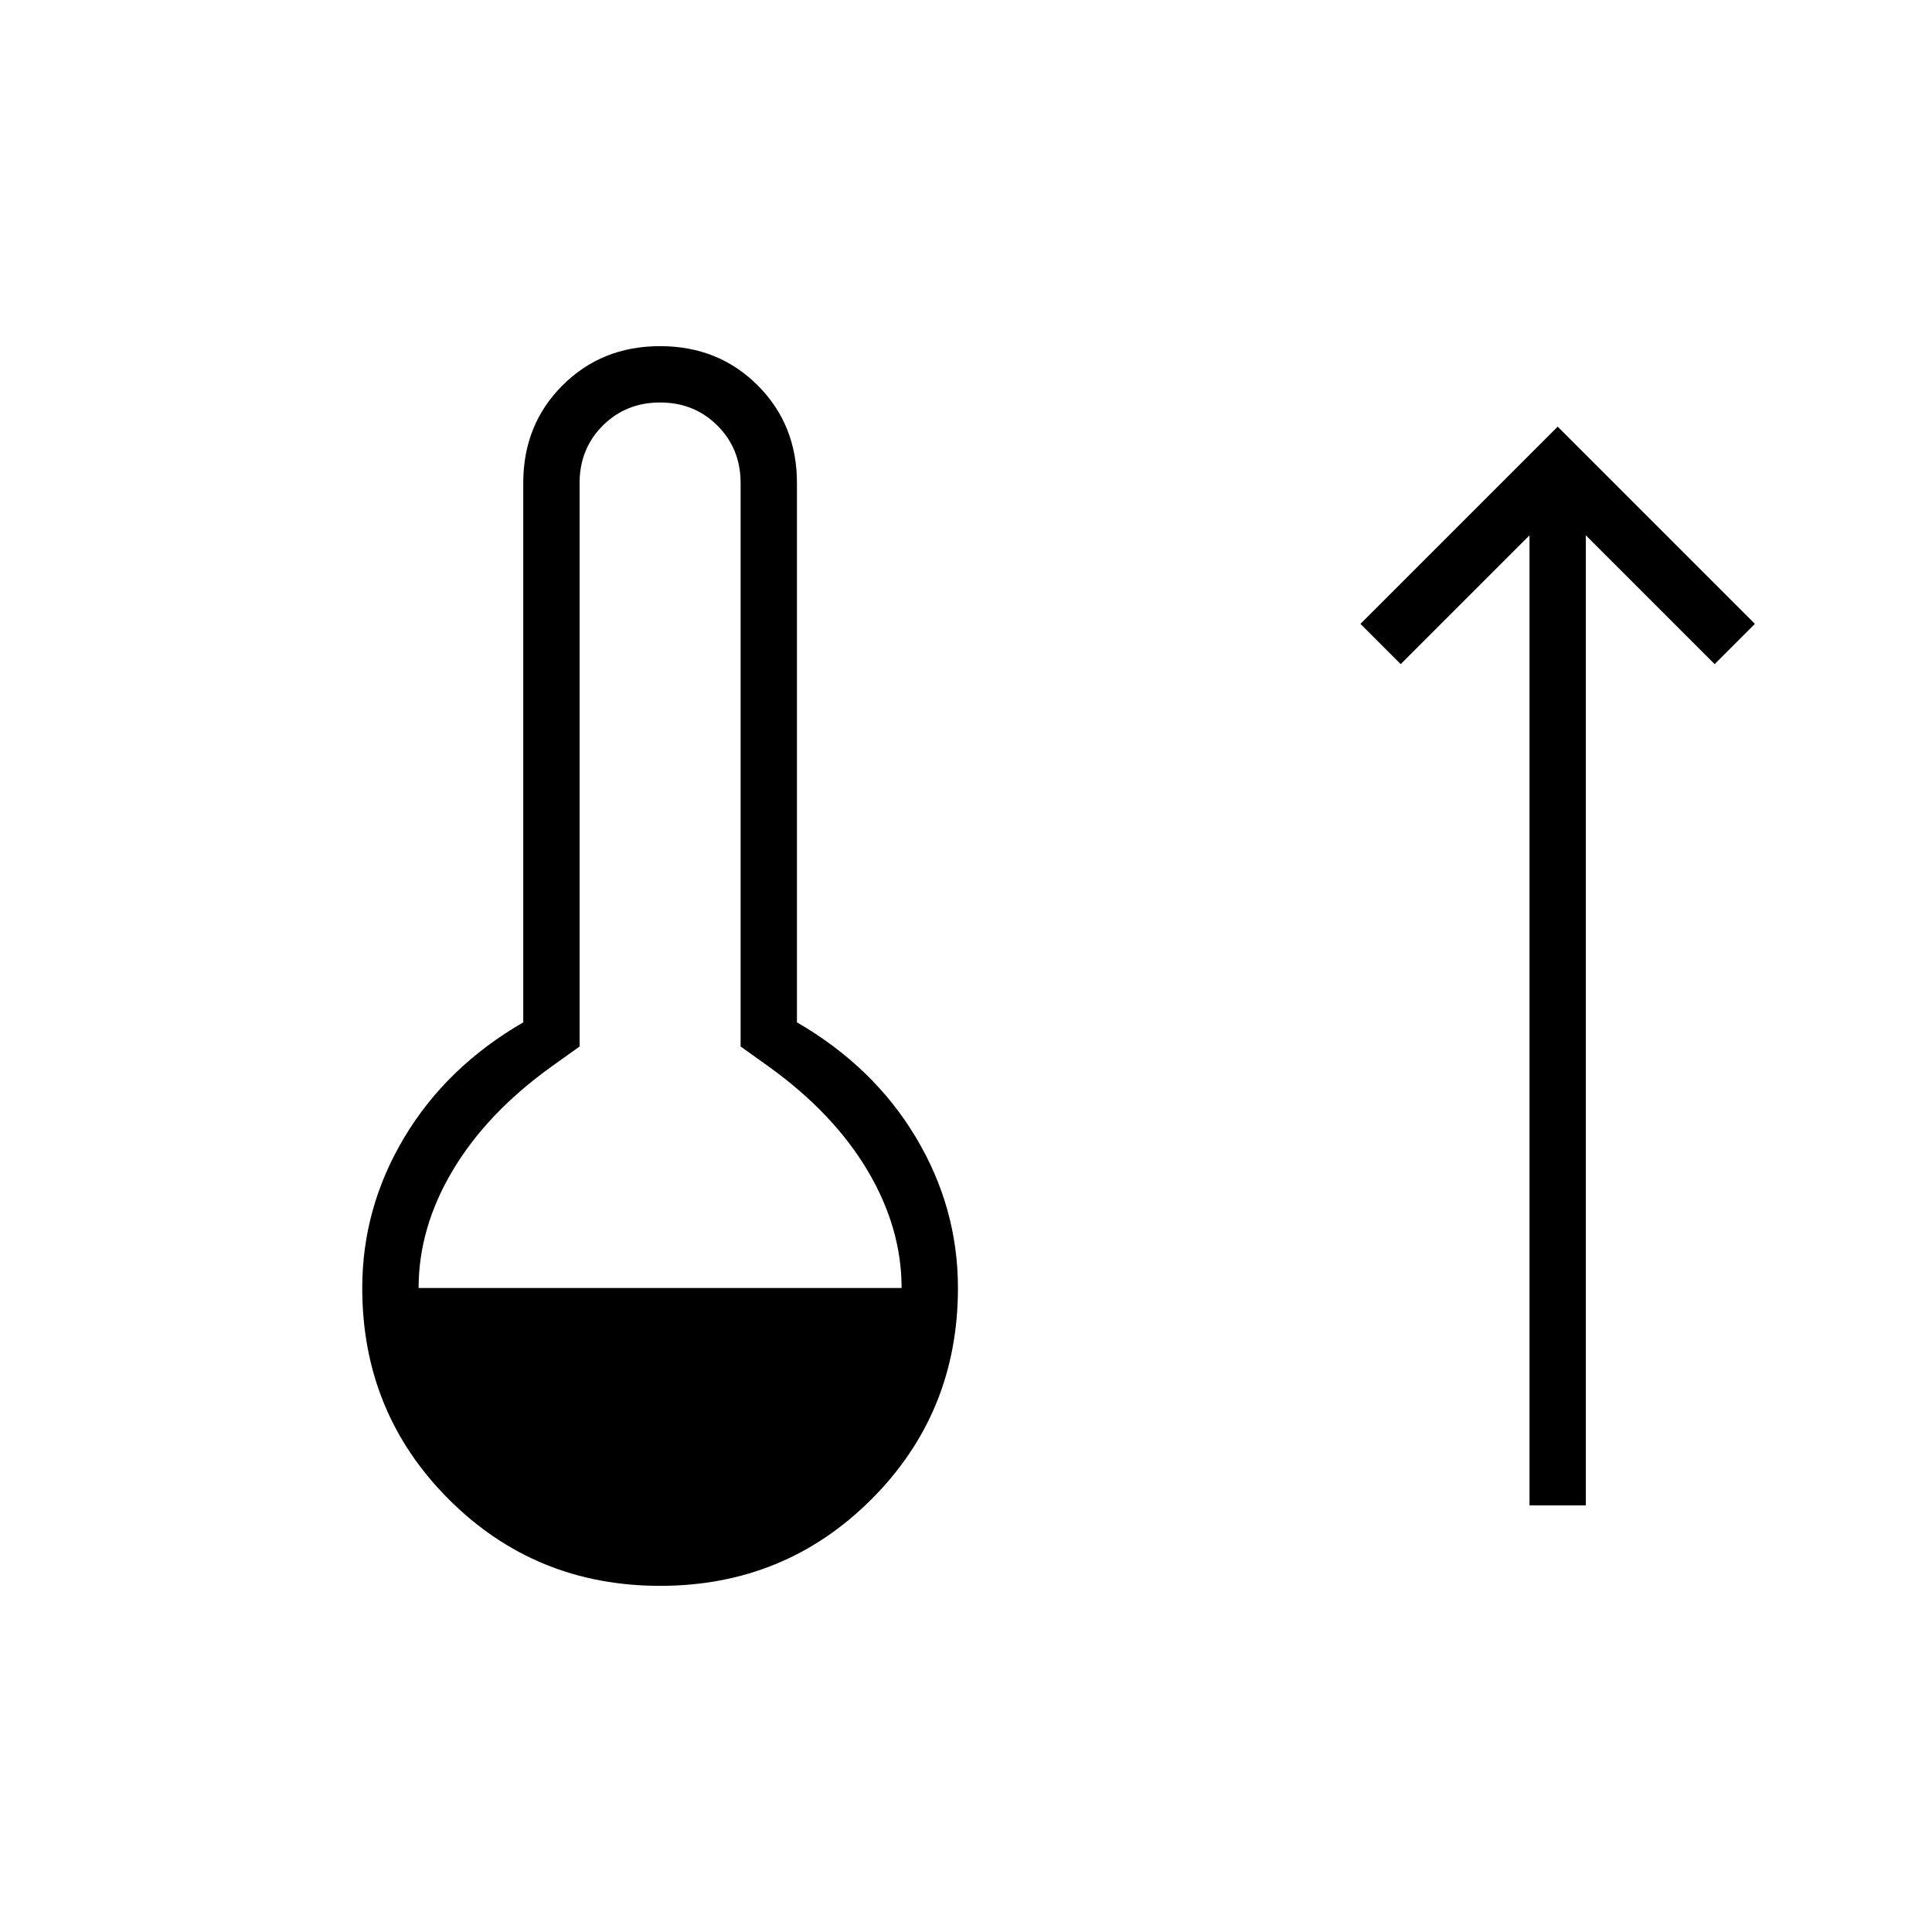 <svg xmlns="http://www.w3.org/2000/svg" height="24" viewBox="0 -960 960 960" width="24"><path d="M328-172q-62 0-105-43t-43-105q0-40 21-75t59-57v-268q0-29 19.5-48.5T328-788q29 0 48.5 19.5T396-720v268q38 22 59 57t21 75q0 62-43 105t-105 43ZM208-320h240q0-30-17-58.5T382-430l-14-10v-280q0-17-11.5-28.5T328-760q-17 0-28.5 11.5T288-720v280l-14 10q-32 23-49 51.5T208-320Zm552 108v-482l-64 64-20-20 98-98 98 98-20 20-64-64v482h-28Z"/></svg>